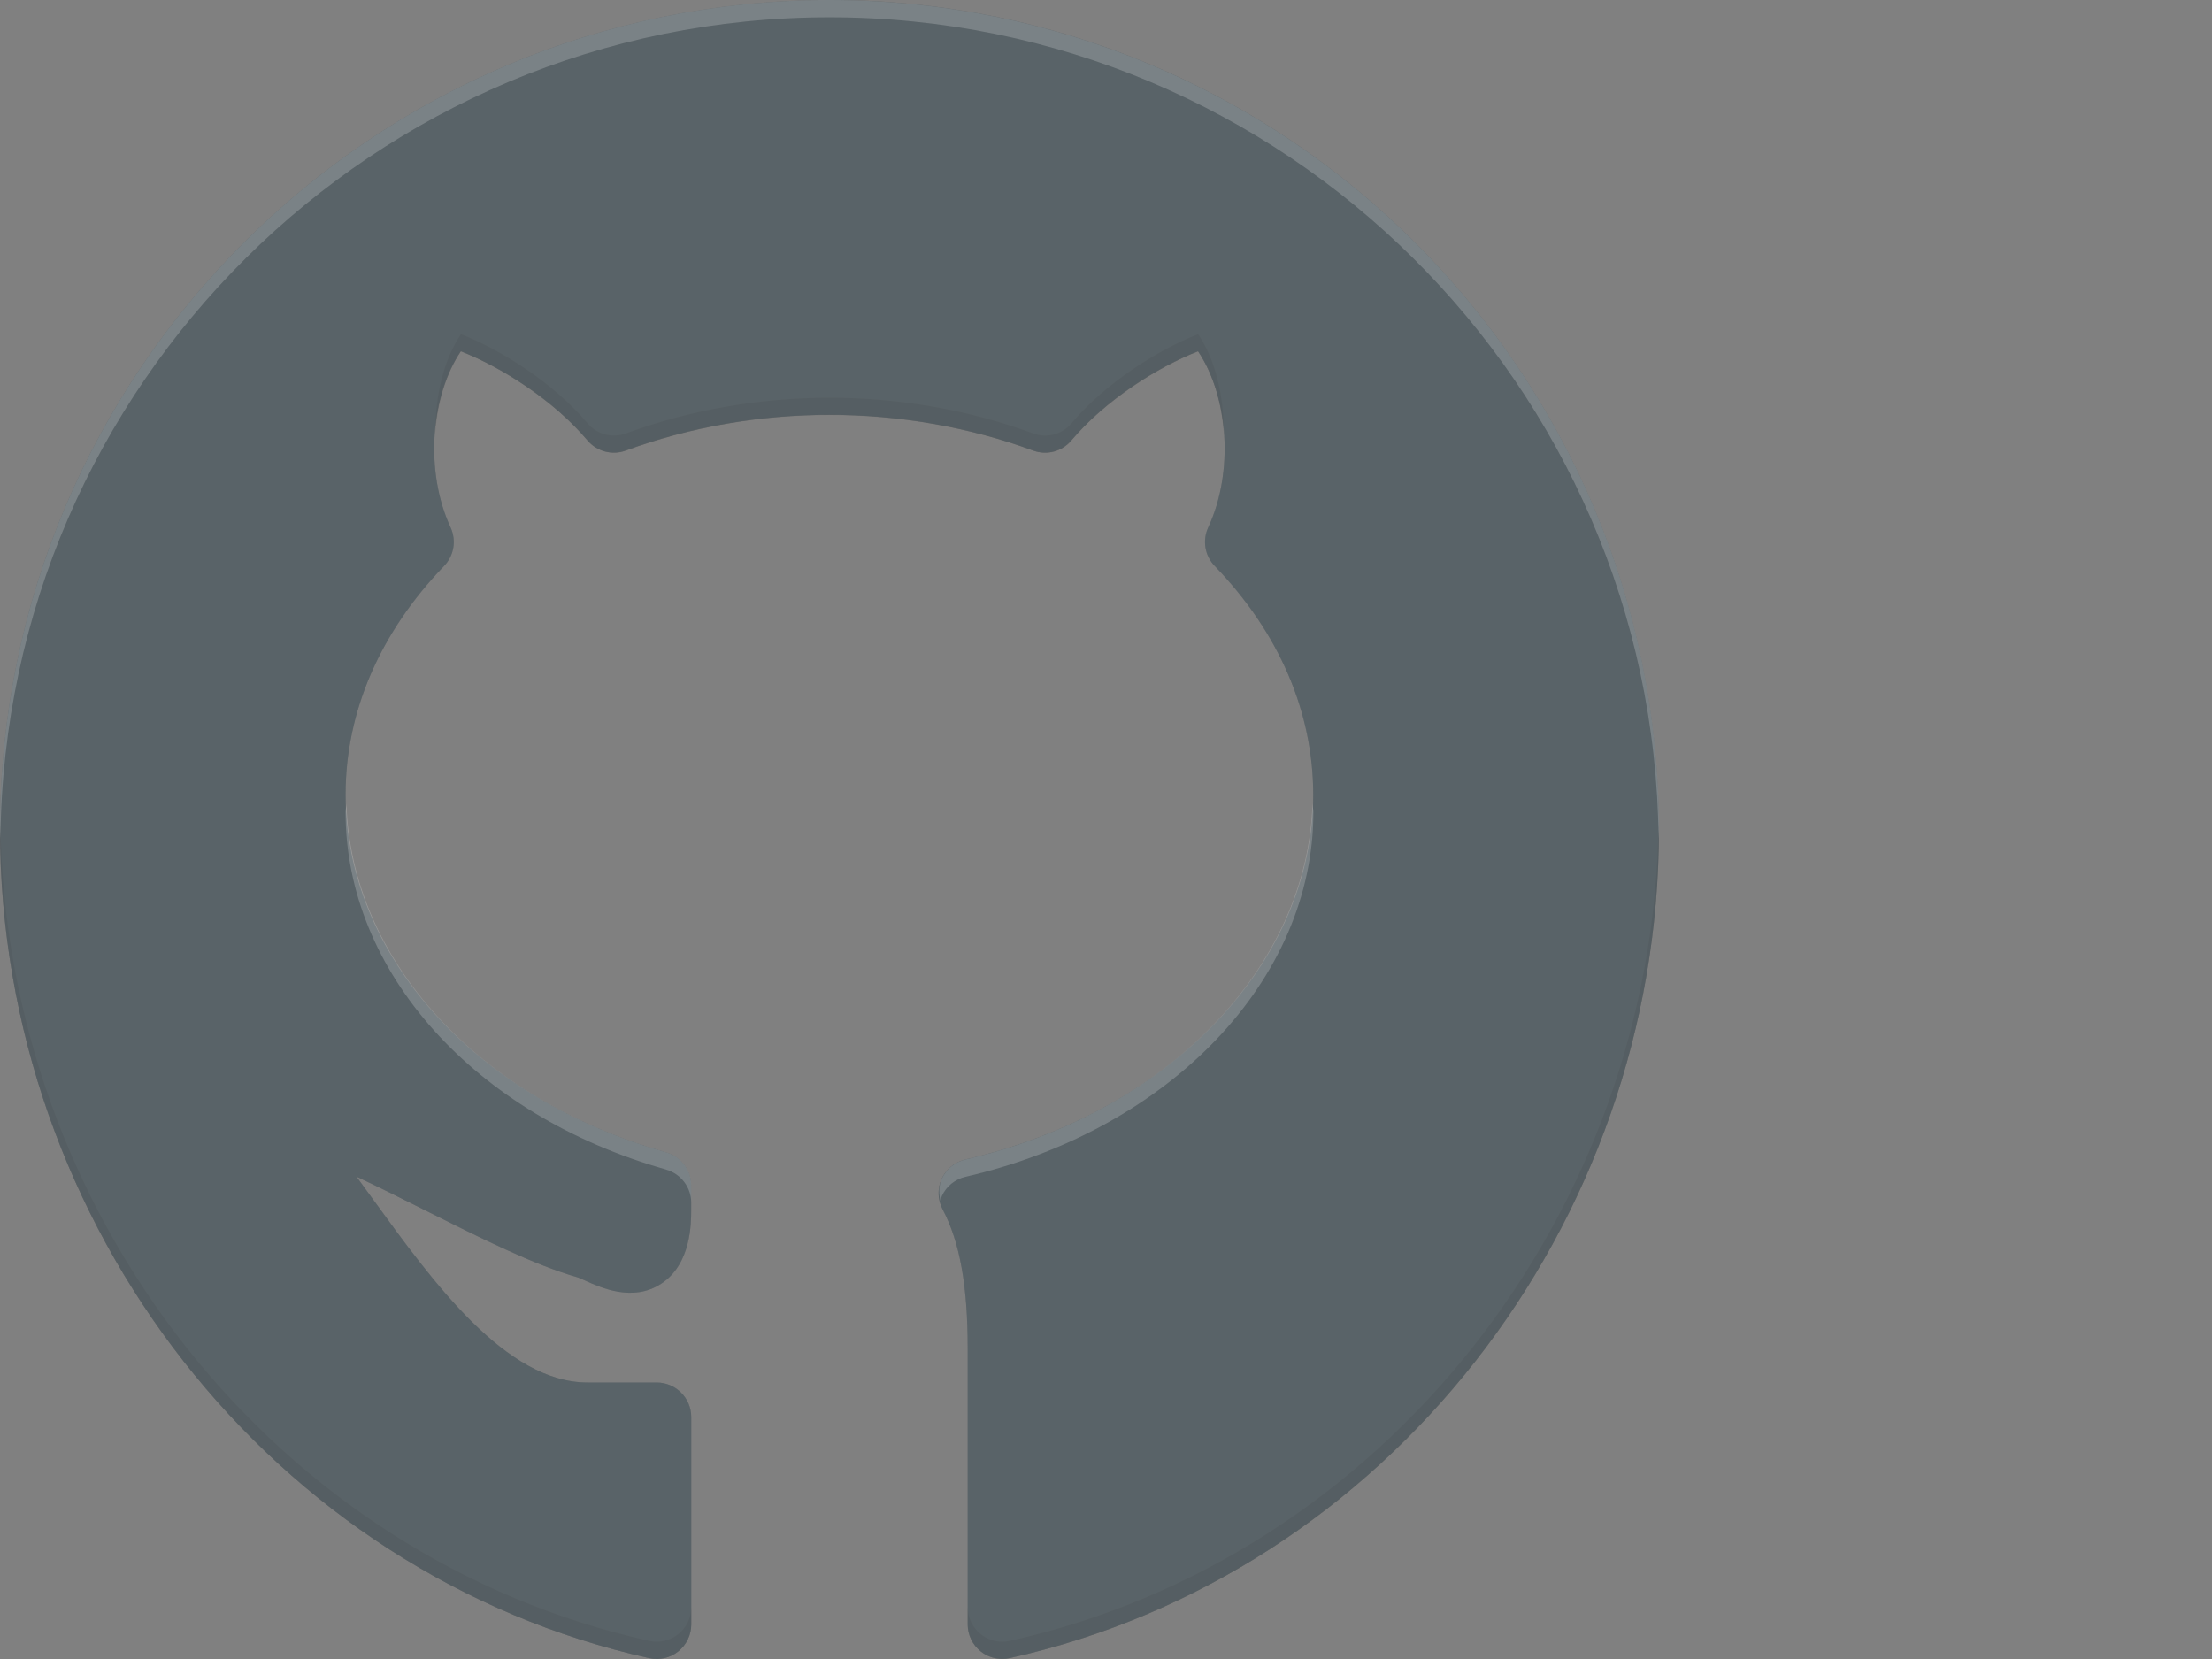 <svg width="32" height="24" xmlns="http://www.w3.org/2000/svg">
 <rect width="100%" height="100%" fill="#808080" stroke="none"/>
 <defs>
  <linearGradient y2="Infinity" y1="Infinity" x2="Infinity" x1="Infinity" id="SVGID_1_">
   <stop stop-color="#FFFFFF" stop-opacity="0.2" offset="0"/>
   <stop stop-color="#FFFFFF" stop-opacity="0" offset="1"/>
  </linearGradient>
 </defs>
 <g>
  <title>background</title>
  <rect fill="none" id="canvas_background" height="26" width="34" y="-1" x="-1"/>
 </g>
 <g>
  <title>Layer 1</title>
  <path id="svg_2" fill="#303C42" d="m12,-0c-6.617,0 -12,5.383 -12,12c0,5.738 3.95,10.78 9.392,11.988c0.147,0.033 0.303,-0.003 0.421,-0.098c0.118,-0.095 0.187,-0.238 0.187,-0.39l0,-3c0,-0.276 -0.224,-0.5 -0.5,-0.5l-1,0c-1.185,0 -2.243,-1.462 -3.094,-2.636c-0.084,-0.116 -0.167,-0.23 -0.249,-0.342c0.349,0.164 0.69,0.334 0.973,0.477c0.82,0.411 1.595,0.8 2.229,0.981c0.028,0.009 0.062,0.026 0.1,0.043c0.244,0.11 0.698,0.314 1.104,0.049c0.436,-0.282 0.436,-0.876 0.436,-1.072l0,-0.349c0,-0.224 -0.148,-0.42 -0.364,-0.481c-2.773,-0.786 -4.636,-2.863 -4.636,-5.17c0,-1.2 0.493,-2.345 1.425,-3.312c0.144,-0.149 0.181,-0.37 0.094,-0.558c-0.372,-0.802 -0.293,-1.894 0.148,-2.549c0.584,0.228 1.34,0.705 1.832,1.289c0.135,0.16 0.357,0.22 0.554,0.147c1.875,-0.688 4.018,-0.688 5.893,0c0.199,0.074 0.42,0.013 0.554,-0.147c0.492,-0.584 1.249,-1.061 1.832,-1.289c0.442,0.655 0.521,1.747 0.148,2.549c-0.087,0.188 -0.05,0.409 0.094,0.558c0.933,0.967 1.425,2.112 1.425,3.312c0,2.422 -2.07,4.591 -5.033,5.274c-0.151,0.035 -0.278,0.138 -0.342,0.279s-0.06,0.304 0.013,0.441c0.248,0.469 0.363,1.106 0.363,2.005l0,4c0,0.152 0.069,0.295 0.187,0.39c0.09,0.072 0.2,0.11 0.313,0.11c0.036,0 0.072,-0.004 0.108,-0.012c5.442,-1.208 9.392,-6.25 9.392,-11.988c0,-6.617 -5.383,-12 -12,-12z"/>
  <path id="svg_3" opacity="0.2" fill="#FFFFFF" d="m9.636,16.92c0.215,0.061 0.364,0.257 0.364,0.481l0,-0.25c0,-0.224 -0.148,-0.42 -0.364,-0.481c-2.721,-0.771 -4.556,-2.788 -4.624,-5.044c-0.001,0.042 -0.013,0.082 -0.013,0.123c0,2.307 1.863,4.385 4.636,5.17z"/>
  <path id="svg_4" opacity="0.2" fill="#FFFFFF" d="m13.967,17.024c2.963,-0.683 5.033,-2.852 5.033,-5.274c0,-0.043 -0.012,-0.084 -0.013,-0.127c-0.07,2.371 -2.108,4.479 -5.02,5.151c-0.151,0.035 -0.278,0.138 -0.342,0.279c-0.048,0.106 -0.045,0.221 -0.016,0.331c0.007,-0.027 0.005,-0.055 0.016,-0.081c0.064,-0.141 0.191,-0.244 0.342,-0.279z"/>
  <path id="svg_5" opacity="0.2" fill="#FFFFFF" d="m12,-0c-6.617,0 -12,5.383 -12,12c0,0.046 0.005,0.09 0.006,0.135c0.062,-6.564 5.416,-11.885 11.994,-11.885s11.932,5.322 11.994,11.885c0,-0.045 0.006,-0.09 0.006,-0.135c0,-6.617 -5.383,-12 -12,-12z"/>
  <path id="svg_6" opacity="0.1" fill="#010101" d="m9.392,23.988c0.147,0.033 0.303,-0.003 0.421,-0.098c0.118,-0.095 0.187,-0.238 0.187,-0.39l0,-0.25c0,0.152 -0.069,0.295 -0.187,0.39c-0.119,0.095 -0.274,0.131 -0.421,0.098c-5.399,-1.198 -9.324,-6.171 -9.386,-11.853c-0,0.039 -0.006,0.076 -0.006,0.115c0,5.738 3.95,10.78 9.392,11.988z"/>
  <path id="svg_7" opacity="0.1" fill="#010101" d="m14.608,23.738c-0.036,0.008 -0.072,0.012 -0.108,0.012c-0.113,0 -0.223,-0.038 -0.313,-0.11c-0.118,-0.095 -0.187,-0.238 -0.187,-0.39l0,0.25c0,0.152 0.069,0.295 0.187,0.39c0.09,0.072 0.2,0.11 0.313,0.11c0.036,0 0.072,-0.004 0.108,-0.012c5.442,-1.208 9.392,-6.25 9.392,-11.988c0,-0.039 -0.005,-0.076 -0.006,-0.115c-0.062,5.682 -3.987,10.654 -9.386,11.853z"/>
  <path id="svg_8" opacity="0.1" fill="#010101" d="m17.333,4.834c-0.584,0.228 -1.34,0.705 -1.832,1.289c-0.134,0.161 -0.355,0.221 -0.554,0.147c-1.875,-0.688 -4.018,-0.688 -5.893,0c-0.197,0.073 -0.419,0.013 -0.554,-0.147c-0.492,-0.584 -1.249,-1.061 -1.832,-1.289c-0.252,0.374 -0.37,0.89 -0.37,1.414c0.035,-0.434 0.158,-0.85 0.37,-1.164c0.584,0.228 1.34,0.705 1.832,1.289c0.135,0.16 0.357,0.22 0.554,0.147c1.875,-0.688 4.018,-0.688 5.893,0c0.199,0.074 0.42,0.013 0.554,-0.147c0.492,-0.584 1.249,-1.061 1.832,-1.289c0.212,0.314 0.334,0.73 0.37,1.164c0.001,-0.523 -0.117,-1.039 -0.37,-1.414z"/>
  <path id="svg_9" fill="url(#SVGID_1_)" d="m12,-0c-6.617,0 -12,5.383 -12,12c0,5.738 3.95,10.78 9.392,11.988c0.147,0.033 0.303,-0.003 0.421,-0.098c0.118,-0.095 0.187,-0.238 0.187,-0.39l0,-3c0,-0.276 -0.224,-0.5 -0.5,-0.5l-1,0c-1.185,0 -2.243,-1.462 -3.094,-2.636c-0.084,-0.116 -0.167,-0.23 -0.249,-0.342c0.349,0.164 0.69,0.334 0.973,0.477c0.82,0.411 1.595,0.8 2.229,0.981c0.028,0.009 0.062,0.026 0.1,0.043c0.244,0.11 0.698,0.314 1.104,0.049c0.436,-0.282 0.436,-0.876 0.436,-1.072l0,-0.349c0,-0.224 -0.148,-0.42 -0.364,-0.481c-2.773,-0.786 -4.636,-2.863 -4.636,-5.17c0,-1.2 0.493,-2.345 1.425,-3.312c0.144,-0.149 0.181,-0.37 0.094,-0.558c-0.372,-0.802 -0.293,-1.894 0.148,-2.549c0.584,0.228 1.34,0.705 1.832,1.289c0.135,0.16 0.357,0.22 0.554,0.147c1.875,-0.688 4.018,-0.688 5.893,0c0.199,0.074 0.42,0.013 0.554,-0.147c0.492,-0.584 1.249,-1.061 1.832,-1.289c0.442,0.655 0.521,1.747 0.148,2.549c-0.087,0.188 -0.05,0.409 0.094,0.558c0.933,0.967 1.425,2.112 1.425,3.312c0,2.422 -2.07,4.591 -5.033,5.274c-0.151,0.035 -0.278,0.138 -0.342,0.279s-0.06,0.304 0.013,0.441c0.248,0.469 0.363,1.106 0.363,2.005l0,4c0,0.152 0.069,0.295 0.187,0.39c0.09,0.072 0.2,0.11 0.313,0.11c0.036,0 0.072,-0.004 0.108,-0.012c5.442,-1.208 9.392,-6.25 9.392,-11.988c0,-6.617 -5.383,-12 -12,-12z"/>
 </g>
</svg>